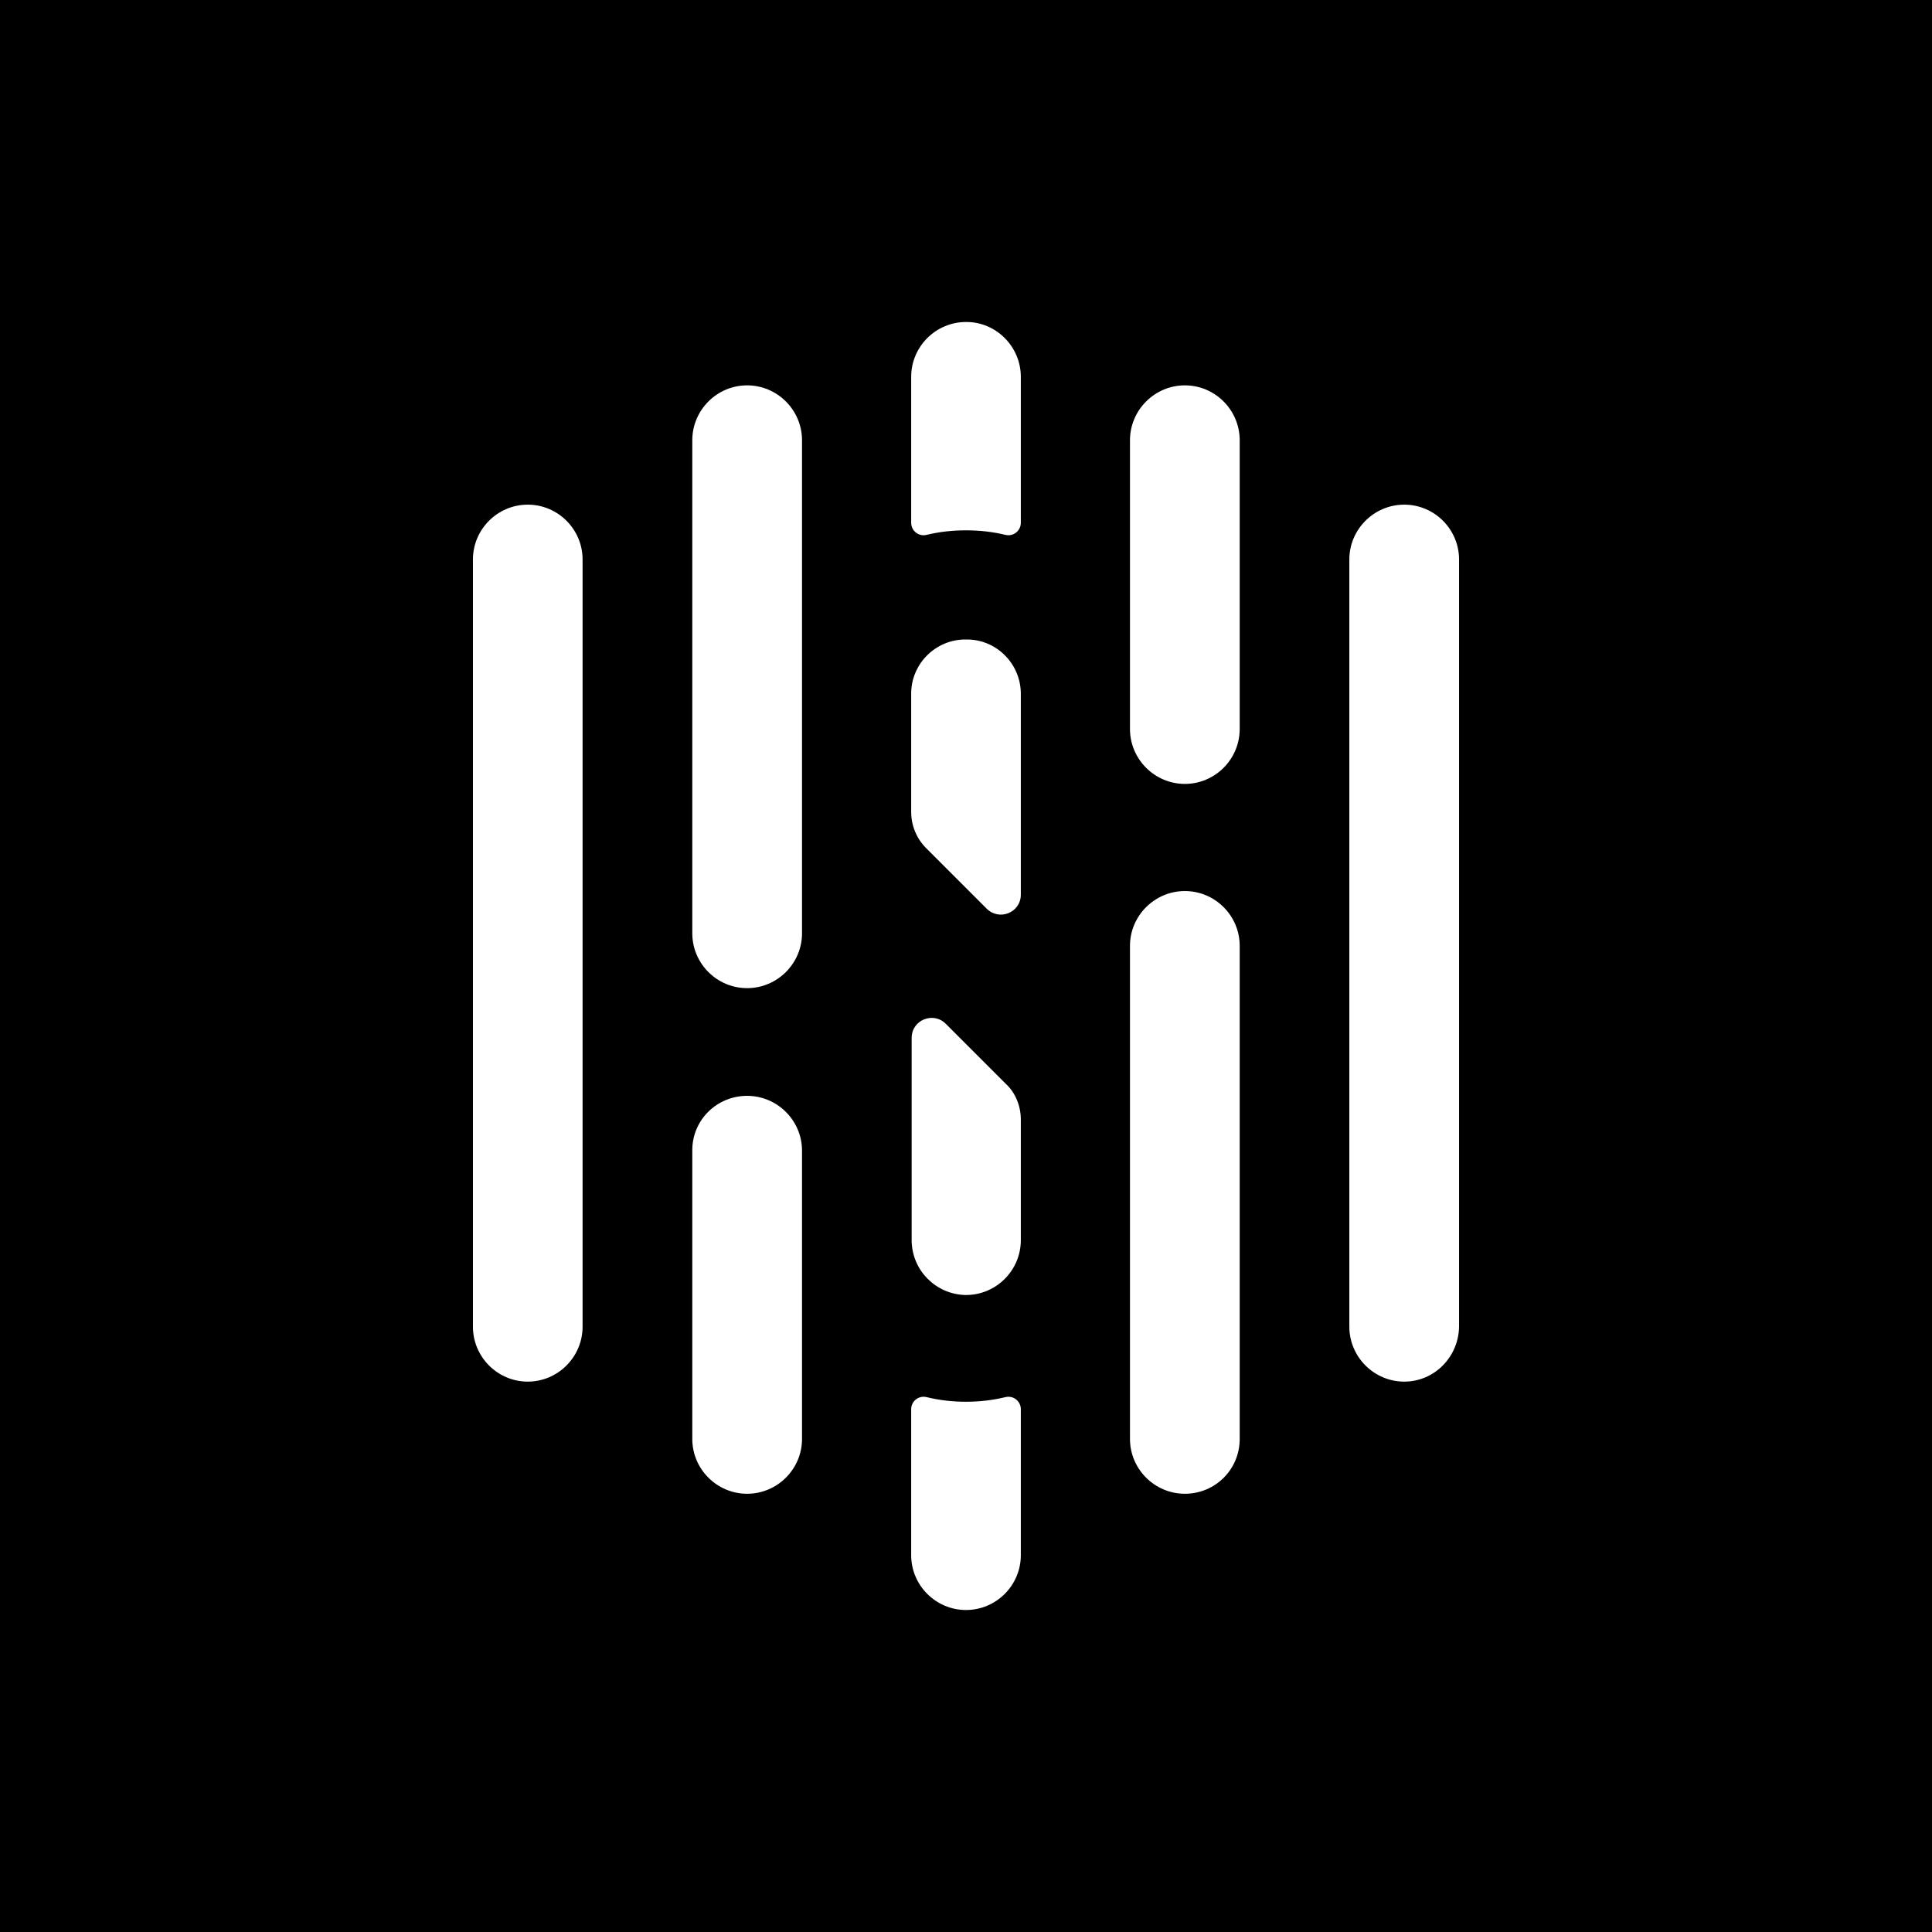 <svg width="24" height="24" viewBox="0 0 24 24" fill="none" xmlns="http://www.w3.org/2000/svg">
<rect x="0" y="0" width="24" height="24" fill="#808080" stroke="none"/>
<g clip-path="url(#clip0_328_29003)">
<path d="M24 0H0V24H24V0Z" fill="black"/>
<path d="M12.681 13.906V15.406C12.681 15.781 12.375 16.087 12 16.087C11.994 16.087 11.994 16.087 11.988 16.087C11.806 16.081 11.644 16.006 11.525 15.887C11.406 15.769 11.331 15.606 11.325 15.425C11.325 15.419 11.325 15.419 11.325 15.412V12.894C11.325 12.669 11.594 12.562 11.75 12.719L12.5 13.469C12.613 13.575 12.681 13.738 12.681 13.906ZM12.681 8.619V11.113C12.681 11.338 12.412 11.444 12.256 11.287L11.506 10.537C11.387 10.419 11.319 10.256 11.319 10.088V8.619C11.319 8.613 11.319 8.613 11.319 8.606C11.325 8.244 11.619 7.95 11.981 7.944C11.988 7.944 11.988 7.944 11.994 7.944H12C12.375 7.938 12.681 8.244 12.681 8.619ZM9.281 13.613C9.656 13.613 9.963 13.919 9.963 14.294V17.875C9.963 18.25 9.656 18.556 9.281 18.556C8.906 18.556 8.6 18.25 8.6 17.875V14.287C8.6 13.912 8.906 13.613 9.281 13.613ZM6.556 17.163C6.181 17.163 5.875 16.856 5.875 16.481V6.95C5.875 6.575 6.181 6.269 6.556 6.269C6.931 6.269 7.237 6.575 7.237 6.95V16.481C7.237 16.856 6.931 17.163 6.556 17.163ZM9.281 4.787C9.656 4.787 9.963 5.094 9.963 5.469V11.594C9.963 11.969 9.656 12.275 9.281 12.275C8.906 12.275 8.6 11.969 8.6 11.594V5.469C8.6 5.094 8.906 4.787 9.281 4.787ZM14.719 18.556C14.344 18.556 14.037 18.25 14.037 17.875V11.75C14.037 11.375 14.344 11.069 14.719 11.069C15.094 11.069 15.4 11.375 15.4 11.75V17.875C15.4 18.256 15.094 18.556 14.719 18.556ZM14.719 9.738C14.344 9.738 14.037 9.431 14.037 9.056V5.469C14.037 5.094 14.344 4.787 14.719 4.787C15.094 4.787 15.4 5.094 15.4 5.469V9.056C15.4 9.431 15.094 9.738 14.719 9.738ZM17.444 17.163C17.069 17.163 16.762 16.856 16.762 16.481V6.95C16.762 6.575 17.069 6.269 17.444 6.269C17.819 6.269 18.125 6.575 18.125 6.95V16.481C18.119 16.856 17.819 17.163 17.444 17.163ZM11.331 10.338C11.331 10.331 11.325 10.319 11.325 10.312C11.331 10.325 11.331 10.331 11.331 10.338ZM12 17.413C12.169 17.413 12.331 17.394 12.488 17.356C12.588 17.331 12.681 17.406 12.681 17.506V19.319C12.681 19.694 12.375 20 12 20C11.625 20 11.319 19.694 11.319 19.319V17.506C11.319 17.406 11.412 17.331 11.512 17.356C11.669 17.394 11.831 17.413 12 17.413ZM12.681 4.681V6.494C12.681 6.594 12.588 6.669 12.488 6.644C12.331 6.606 12.169 6.588 12 6.588C11.831 6.588 11.669 6.606 11.512 6.644C11.412 6.669 11.319 6.594 11.319 6.494V4.681C11.319 4.306 11.625 4 12 4H12.006C12.375 4 12.681 4.306 12.681 4.681Z" fill="white"/>
</g>
<defs>
<clipPath id="clip0_328_29003">
<rect width="24" height="24" fill="white"/>
</clipPath>
</defs>
</svg>
